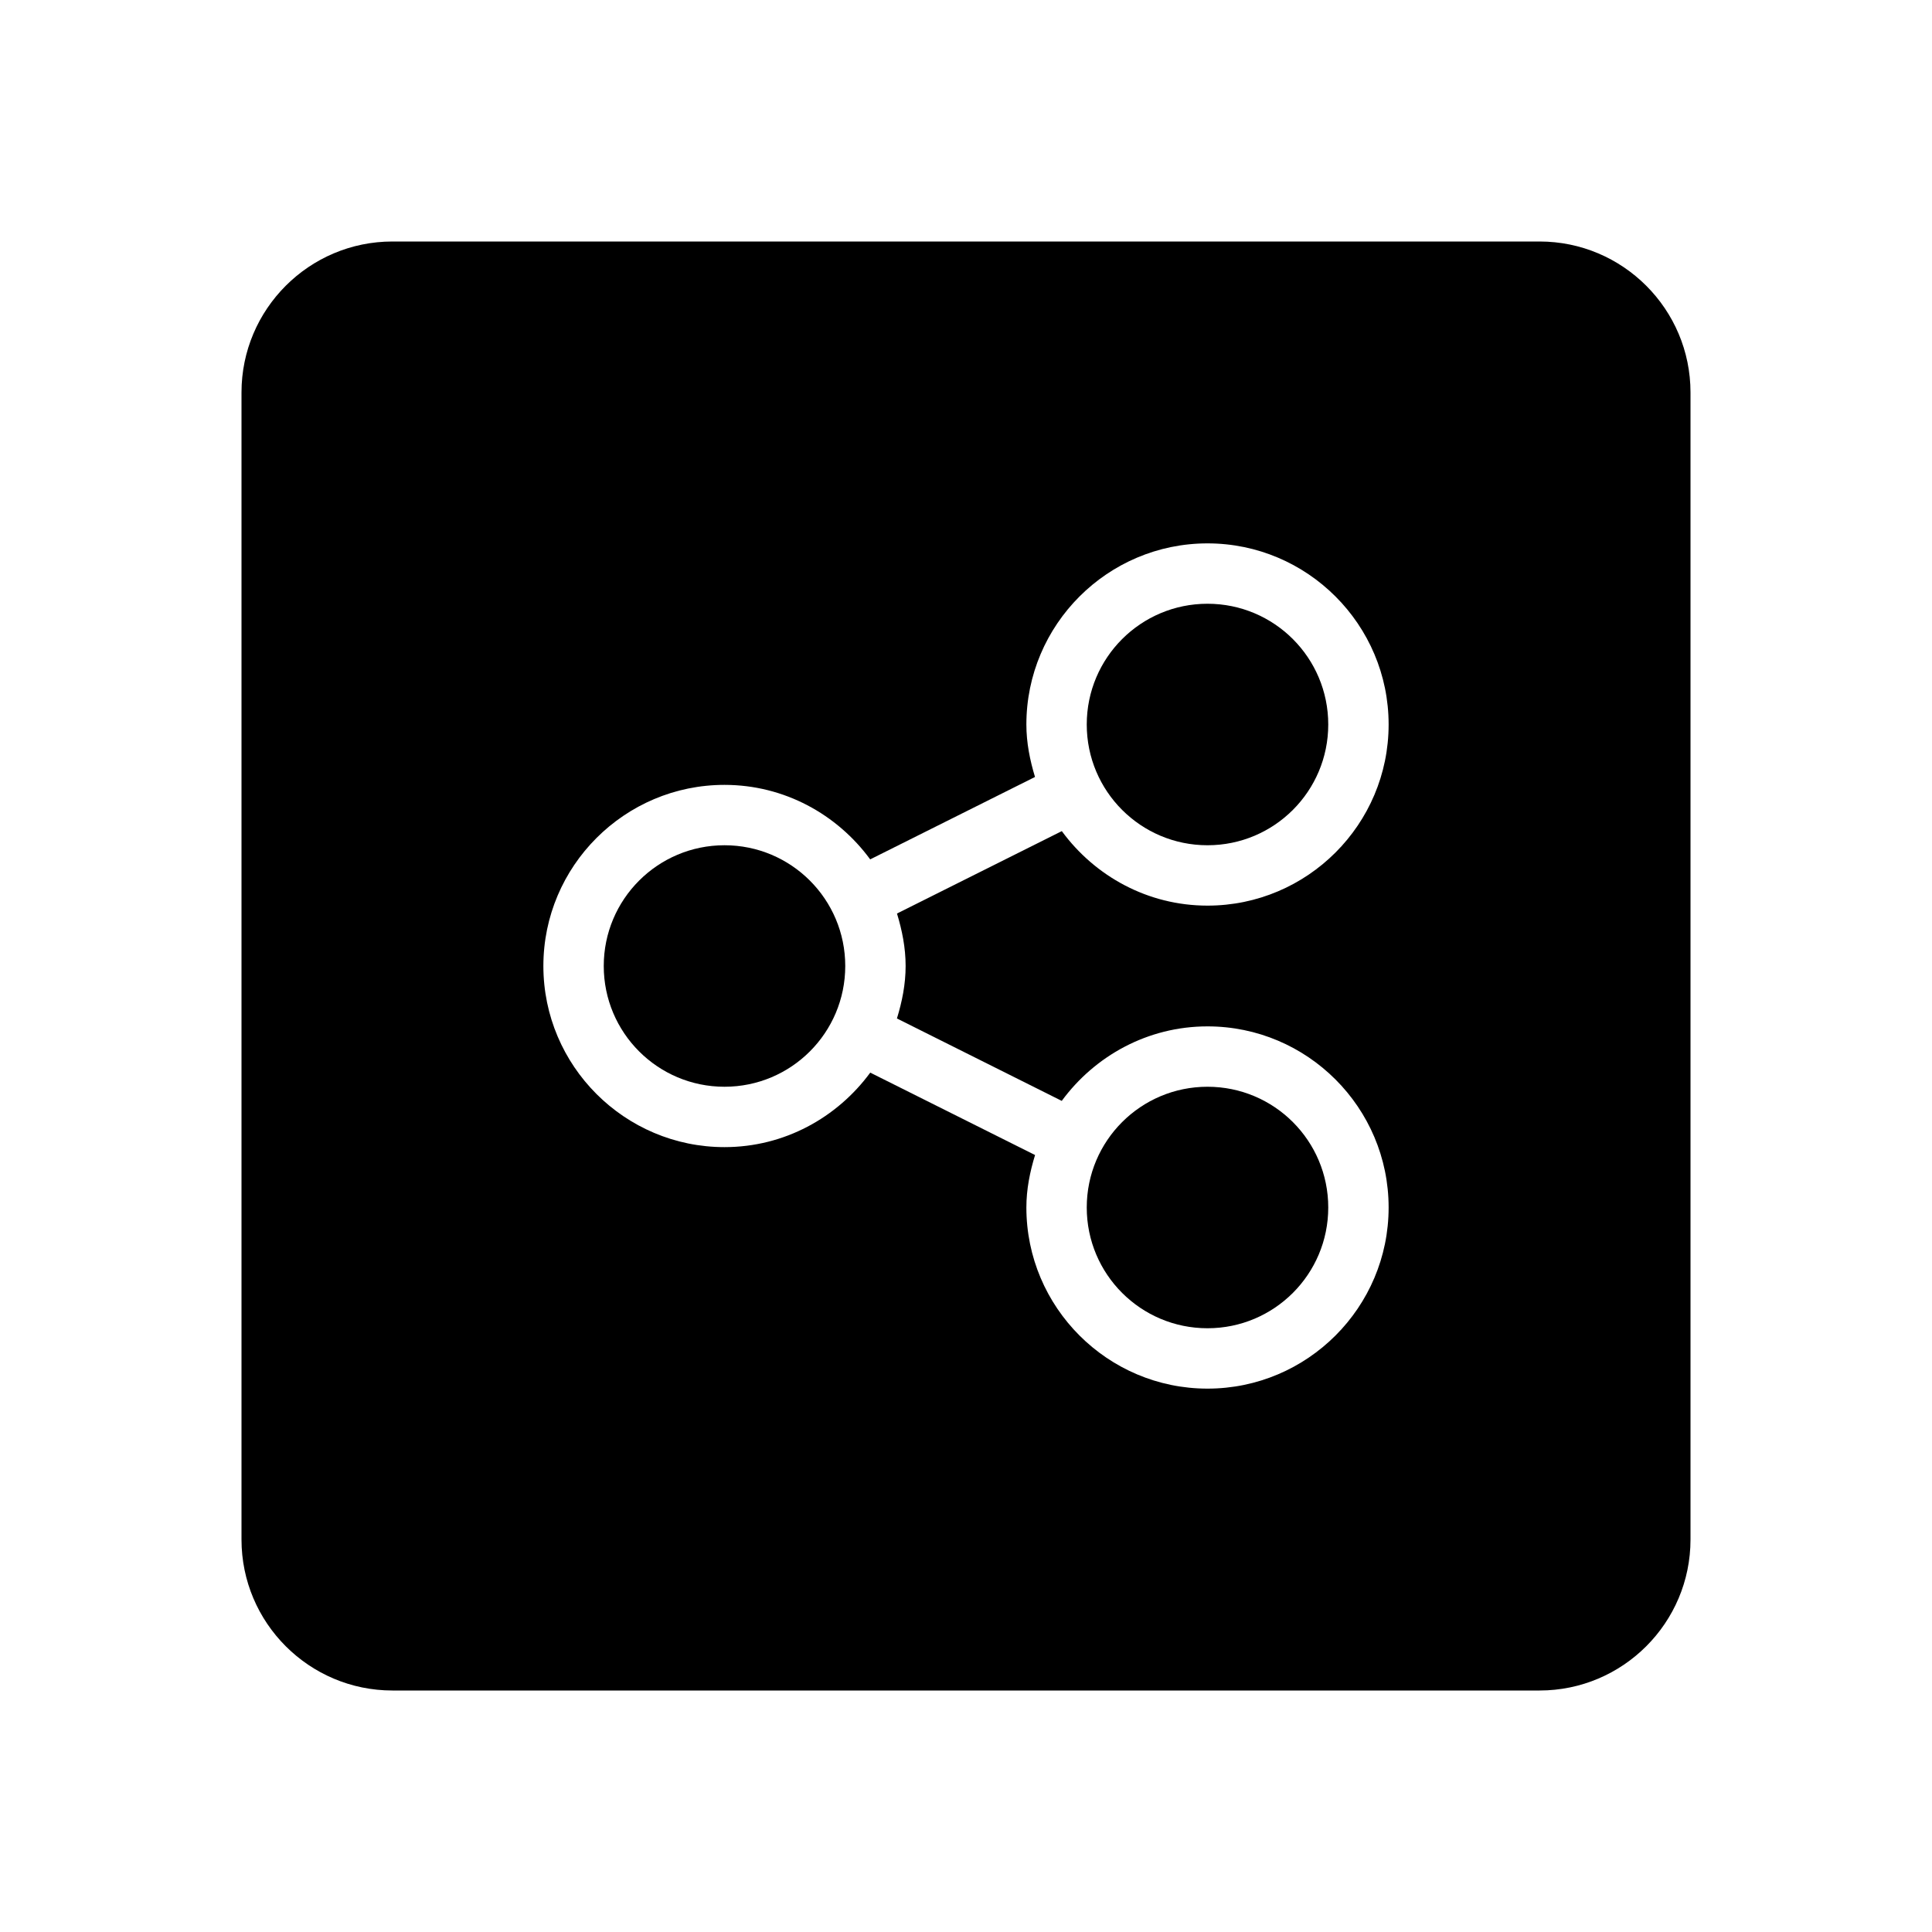 <svg version="1.1" xmlns="http://www.w3.org/2000/svg" width="32" height="32" viewBox="0 0 32 32">
<title>share-alt-square</title>
<path d="M22 20c0 1.105-0.895 2-2 2s-2-0.895-2-2c0-1.105 0.895-2 2-2s2 0.895 2 2z"></path>
<path d="M14 16c0 1.105-0.895 2-2 2s-2-0.895-2-2c0-1.105 0.895-2 2-2s2 0.895 2 2z"></path>
<path d="M25.5 4h-19c-1.379 0-2.5 1.121-2.5 2.5v19c0 1.379 1.121 2.5 2.5 2.5h19c1.379 0 2.5-1.121 2.5-2.5v-19c0-1.379-1.121-2.5-2.5-2.5zM15 16c0 0.304-0.059 0.592-0.144 0.869l2.73 1.365c0.547-0.744 1.422-1.234 2.414-1.234 1.654 0 3 1.346 3 3s-1.346 3-3 3-3-1.346-3-3c0-0.304 0.059-0.592 0.144-0.869l-2.73-1.365c-0.547 0.744-1.422 1.234-2.414 1.234-1.654 0-3-1.346-3-3s1.346-3 3-3c0.992 0 1.867 0.49 2.413 1.234l2.73-1.365c-0.084-0.277-0.143-0.565-0.143-0.869 0-1.654 1.346-3 3-3s3 1.346 3 3-1.346 3-3 3c-0.992 0-1.867-0.49-2.413-1.234l-2.73 1.365c0.084 0.277 0.143 0.565 0.143 0.869z"></path>
<path d="M22 12c0 1.105-0.895 2-2 2s-2-0.895-2-2c0-1.105 0.895-2 2-2s2 0.895 2 2z"></path>
</svg>
